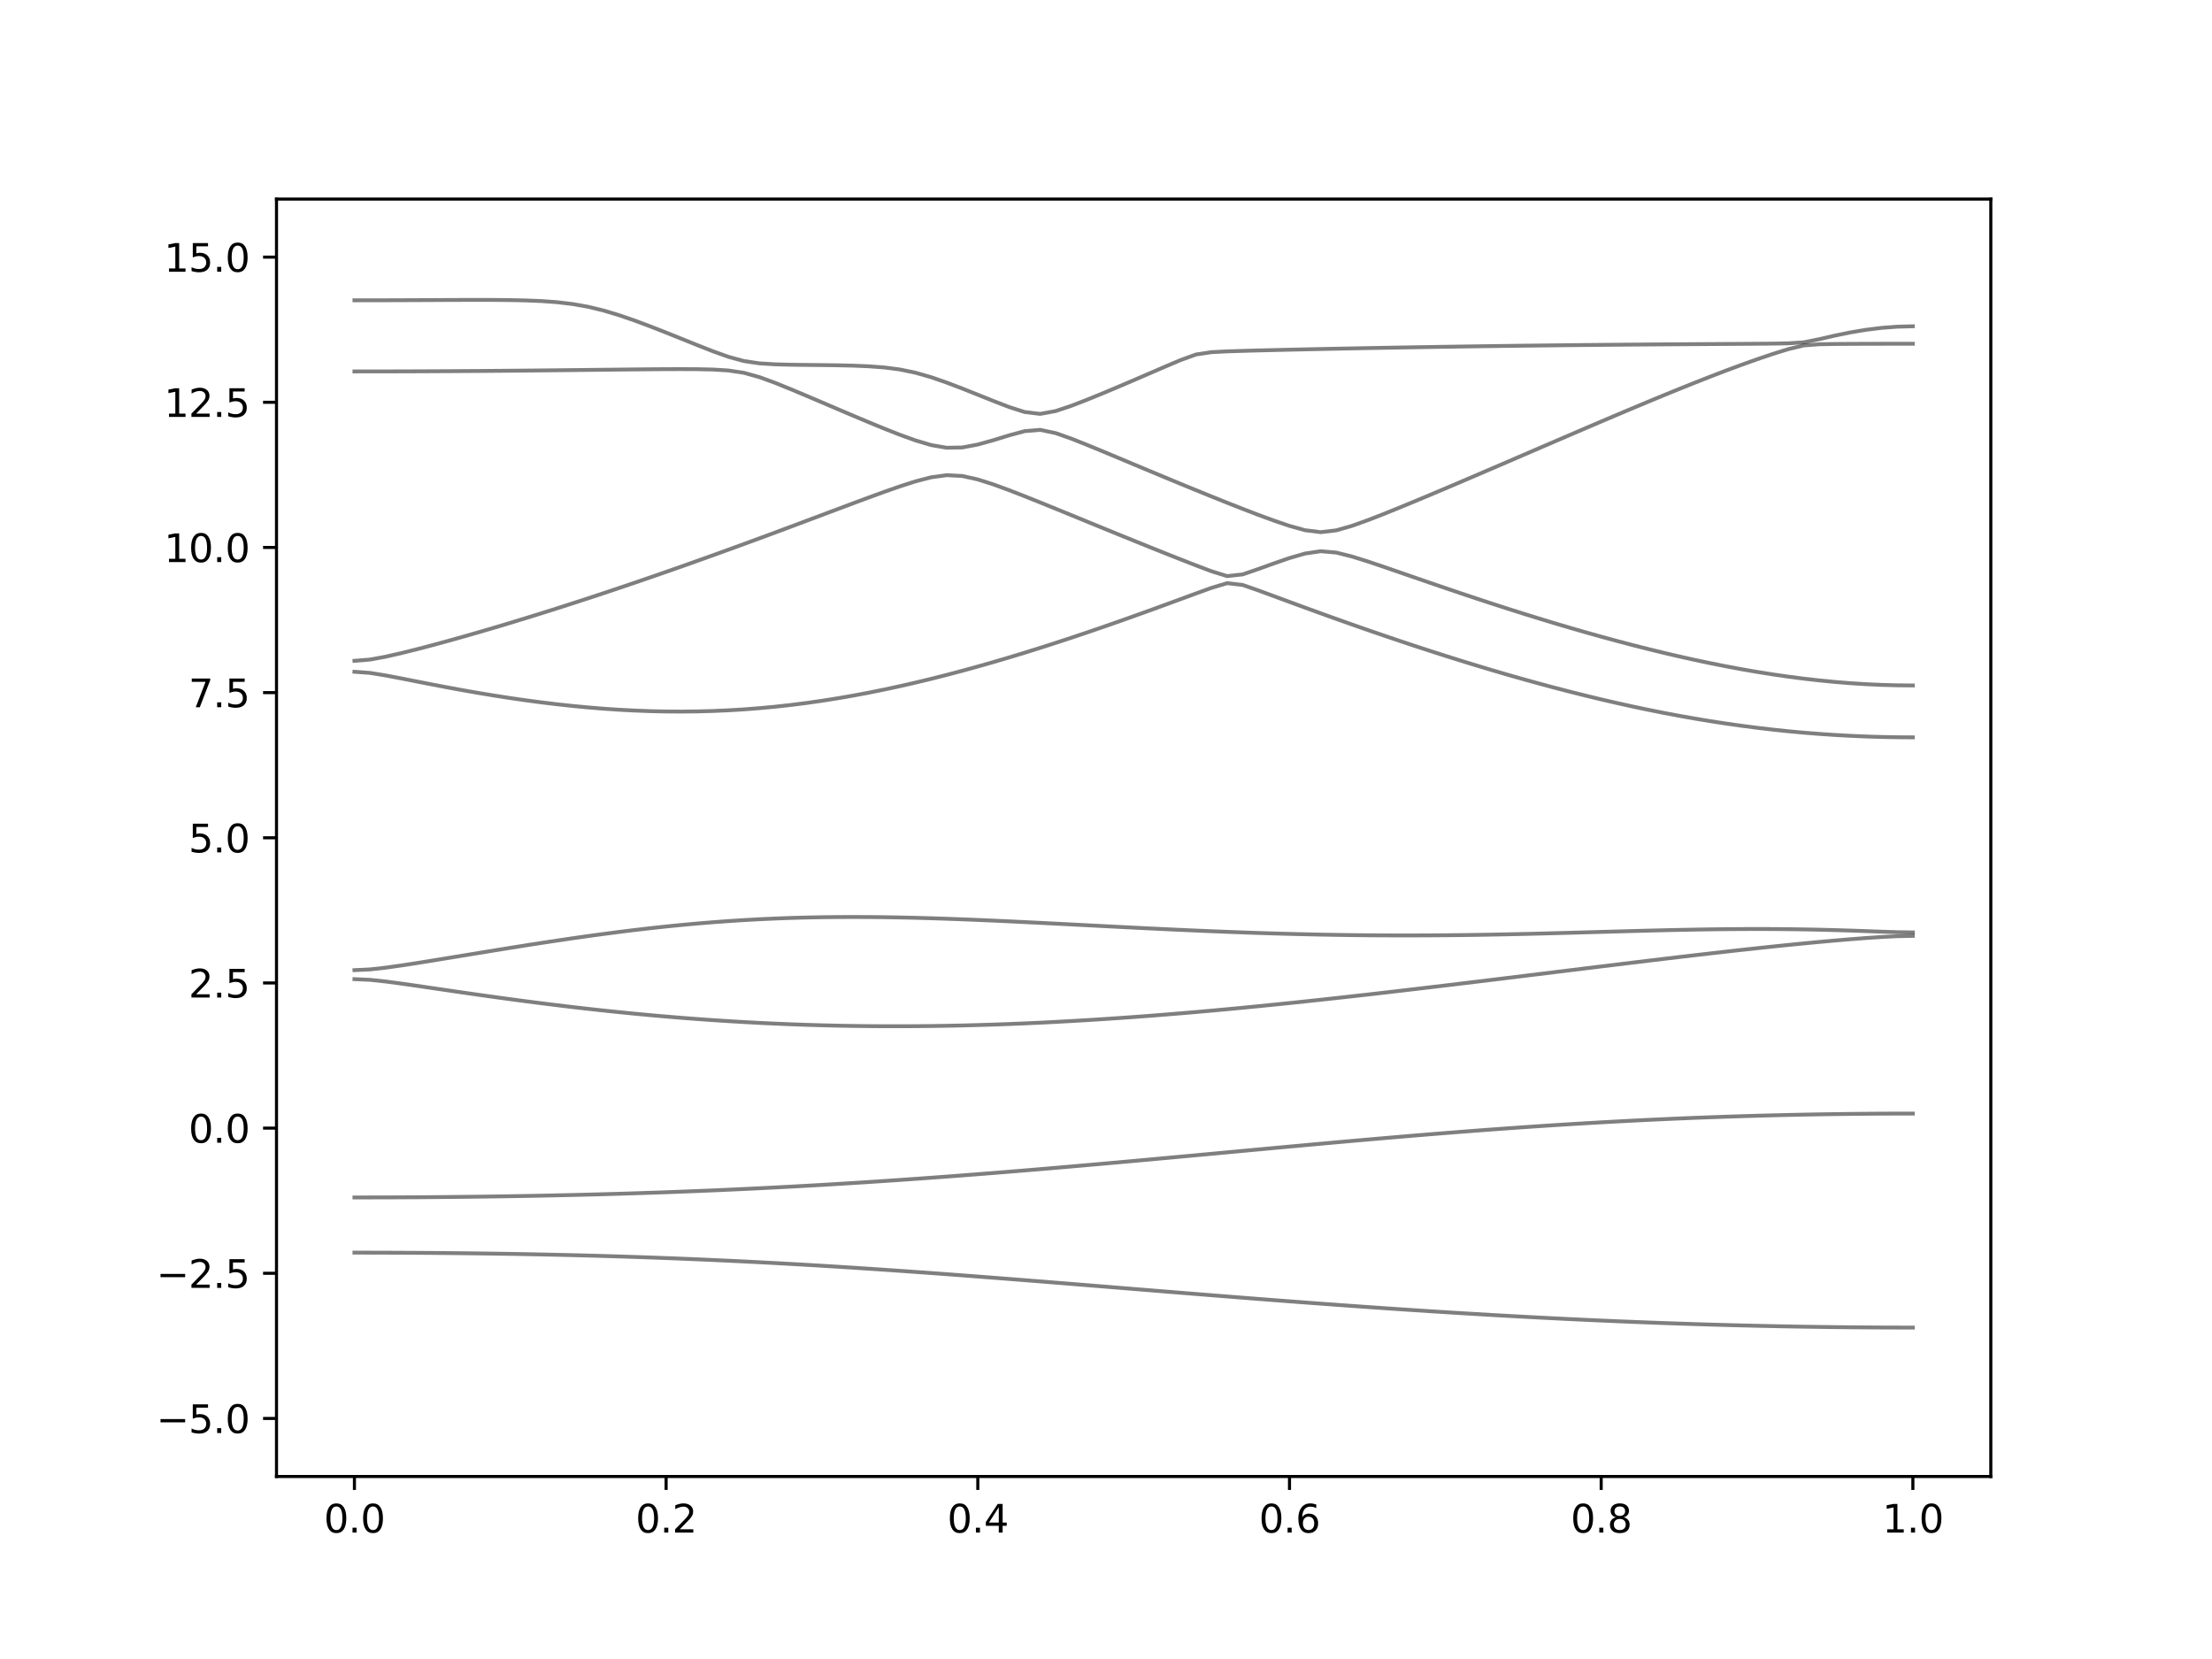 <?xml version="1.0" encoding="utf-8" standalone="no"?>
<!DOCTYPE svg PUBLIC "-//W3C//DTD SVG 1.1//EN"
  "http://www.w3.org/Graphics/SVG/1.1/DTD/svg11.dtd">
<svg xmlns:xlink="http://www.w3.org/1999/xlink" width="576pt" height="432pt" viewBox="0 0 576 432" xmlns="http://www.w3.org/2000/svg" version="1.1">
 <defs>
  <style type="text/css">*{stroke-linejoin: round; stroke-linecap: butt}</style>
 </defs>
 <g id="figure_1">
  <g id="patch_1">
   <path d="M 0 432 
L 576 432 
L 576 0 
L 0 0 
z
" style="fill: #ffffff"/>
  </g>
  <g id="axes_1">
   <g id="patch_2">
    <path d="M 72 384.48 
L 518.4 384.48 
L 518.4 51.84 
L 72 51.84 
z
" style="fill: #ffffff"/>
   </g>
   <g id="matplotlib.axis_1">
    <g id="xtick_1">
     <g id="line2d_1">
      <defs>
       <path id="mef9bdee809" d="M 0 0 
L 0 3.5 
" style="stroke: #000000; stroke-width: 0.8"/>
      </defs>
      <g>
       <use xlink:href="#mef9bdee809" x="92.291" y="384.48" style="stroke: #000000; stroke-width: 0.8"/>
      </g>
     </g>
     <g id="text_1">
      <!-- 0.0 -->
      <g transform="translate(84.339 399.078) scale(0.1 -0.1)">
       <defs>
        <path id="DejaVuSans-30" d="M 2034 4250 
Q 1547 4250 1301 3770 
Q 1056 3291 1056 2328 
Q 1056 1369 1301 889 
Q 1547 409 2034 409 
Q 2525 409 2770 889 
Q 3016 1369 3016 2328 
Q 3016 3291 2770 3770 
Q 2525 4250 2034 4250 
z
M 2034 4750 
Q 2819 4750 3233 4129 
Q 3647 3509 3647 2328 
Q 3647 1150 3233 529 
Q 2819 -91 2034 -91 
Q 1250 -91 836 529 
Q 422 1150 422 2328 
Q 422 3509 836 4129 
Q 1250 4750 2034 4750 
z
" transform="scale(0.016)"/>
        <path id="DejaVuSans-2e" d="M 684 794 
L 1344 794 
L 1344 0 
L 684 0 
L 684 794 
z
" transform="scale(0.016)"/>
       </defs>
       <use xlink:href="#DejaVuSans-30"/>
       <use xlink:href="#DejaVuSans-2e" x="63.623"/>
       <use xlink:href="#DejaVuSans-30" x="95.41"/>
      </g>
     </g>
    </g>
    <g id="xtick_2">
     <g id="line2d_2">
      <g>
       <use xlink:href="#mef9bdee809" x="173.455" y="384.48" style="stroke: #000000; stroke-width: 0.8"/>
      </g>
     </g>
     <g id="text_2">
      <!-- 0.2 -->
      <g transform="translate(165.503 399.078) scale(0.1 -0.1)">
       <defs>
        <path id="DejaVuSans-32" d="M 1228 531 
L 3431 531 
L 3431 0 
L 469 0 
L 469 531 
Q 828 903 1448 1529 
Q 2069 2156 2228 2338 
Q 2531 2678 2651 2914 
Q 2772 3150 2772 3378 
Q 2772 3750 2511 3984 
Q 2250 4219 1831 4219 
Q 1534 4219 1204 4116 
Q 875 4013 500 3803 
L 500 4441 
Q 881 4594 1212 4672 
Q 1544 4750 1819 4750 
Q 2544 4750 2975 4387 
Q 3406 4025 3406 3419 
Q 3406 3131 3298 2873 
Q 3191 2616 2906 2266 
Q 2828 2175 2409 1742 
Q 1991 1309 1228 531 
z
" transform="scale(0.016)"/>
       </defs>
       <use xlink:href="#DejaVuSans-30"/>
       <use xlink:href="#DejaVuSans-2e" x="63.623"/>
       <use xlink:href="#DejaVuSans-32" x="95.41"/>
      </g>
     </g>
    </g>
    <g id="xtick_3">
     <g id="line2d_3">
      <g>
       <use xlink:href="#mef9bdee809" x="254.618" y="384.48" style="stroke: #000000; stroke-width: 0.8"/>
      </g>
     </g>
     <g id="text_3">
      <!-- 0.4 -->
      <g transform="translate(246.667 399.078) scale(0.1 -0.1)">
       <defs>
        <path id="DejaVuSans-34" d="M 2419 4116 
L 825 1625 
L 2419 1625 
L 2419 4116 
z
M 2253 4666 
L 3047 4666 
L 3047 1625 
L 3713 1625 
L 3713 1100 
L 3047 1100 
L 3047 0 
L 2419 0 
L 2419 1100 
L 313 1100 
L 313 1709 
L 2253 4666 
z
" transform="scale(0.016)"/>
       </defs>
       <use xlink:href="#DejaVuSans-30"/>
       <use xlink:href="#DejaVuSans-2e" x="63.623"/>
       <use xlink:href="#DejaVuSans-34" x="95.41"/>
      </g>
     </g>
    </g>
    <g id="xtick_4">
     <g id="line2d_4">
      <g>
       <use xlink:href="#mef9bdee809" x="335.782" y="384.48" style="stroke: #000000; stroke-width: 0.8"/>
      </g>
     </g>
     <g id="text_4">
      <!-- 0.6 -->
      <g transform="translate(327.83 399.078) scale(0.1 -0.1)">
       <defs>
        <path id="DejaVuSans-36" d="M 2113 2584 
Q 1688 2584 1439 2293 
Q 1191 2003 1191 1497 
Q 1191 994 1439 701 
Q 1688 409 2113 409 
Q 2538 409 2786 701 
Q 3034 994 3034 1497 
Q 3034 2003 2786 2293 
Q 2538 2584 2113 2584 
z
M 3366 4563 
L 3366 3988 
Q 3128 4100 2886 4159 
Q 2644 4219 2406 4219 
Q 1781 4219 1451 3797 
Q 1122 3375 1075 2522 
Q 1259 2794 1537 2939 
Q 1816 3084 2150 3084 
Q 2853 3084 3261 2657 
Q 3669 2231 3669 1497 
Q 3669 778 3244 343 
Q 2819 -91 2113 -91 
Q 1303 -91 875 529 
Q 447 1150 447 2328 
Q 447 3434 972 4092 
Q 1497 4750 2381 4750 
Q 2619 4750 2861 4703 
Q 3103 4656 3366 4563 
z
" transform="scale(0.016)"/>
       </defs>
       <use xlink:href="#DejaVuSans-30"/>
       <use xlink:href="#DejaVuSans-2e" x="63.623"/>
       <use xlink:href="#DejaVuSans-36" x="95.41"/>
      </g>
     </g>
    </g>
    <g id="xtick_5">
     <g id="line2d_5">
      <g>
       <use xlink:href="#mef9bdee809" x="416.945" y="384.48" style="stroke: #000000; stroke-width: 0.8"/>
      </g>
     </g>
     <g id="text_5">
      <!-- 0.8 -->
      <g transform="translate(408.994 399.078) scale(0.1 -0.1)">
       <defs>
        <path id="DejaVuSans-38" d="M 2034 2216 
Q 1584 2216 1326 1975 
Q 1069 1734 1069 1313 
Q 1069 891 1326 650 
Q 1584 409 2034 409 
Q 2484 409 2743 651 
Q 3003 894 3003 1313 
Q 3003 1734 2745 1975 
Q 2488 2216 2034 2216 
z
M 1403 2484 
Q 997 2584 770 2862 
Q 544 3141 544 3541 
Q 544 4100 942 4425 
Q 1341 4750 2034 4750 
Q 2731 4750 3128 4425 
Q 3525 4100 3525 3541 
Q 3525 3141 3298 2862 
Q 3072 2584 2669 2484 
Q 3125 2378 3379 2068 
Q 3634 1759 3634 1313 
Q 3634 634 3220 271 
Q 2806 -91 2034 -91 
Q 1263 -91 848 271 
Q 434 634 434 1313 
Q 434 1759 690 2068 
Q 947 2378 1403 2484 
z
M 1172 3481 
Q 1172 3119 1398 2916 
Q 1625 2713 2034 2713 
Q 2441 2713 2670 2916 
Q 2900 3119 2900 3481 
Q 2900 3844 2670 4047 
Q 2441 4250 2034 4250 
Q 1625 4250 1398 4047 
Q 1172 3844 1172 3481 
z
" transform="scale(0.016)"/>
       </defs>
       <use xlink:href="#DejaVuSans-30"/>
       <use xlink:href="#DejaVuSans-2e" x="63.623"/>
       <use xlink:href="#DejaVuSans-38" x="95.41"/>
      </g>
     </g>
    </g>
    <g id="xtick_6">
     <g id="line2d_6">
      <g>
       <use xlink:href="#mef9bdee809" x="498.109" y="384.48" style="stroke: #000000; stroke-width: 0.8"/>
      </g>
     </g>
     <g id="text_6">
      <!-- 1.0 -->
      <g transform="translate(490.158 399.078) scale(0.1 -0.1)">
       <defs>
        <path id="DejaVuSans-31" d="M 794 531 
L 1825 531 
L 1825 4091 
L 703 3866 
L 703 4441 
L 1819 4666 
L 2450 4666 
L 2450 531 
L 3481 531 
L 3481 0 
L 794 0 
L 794 531 
z
" transform="scale(0.016)"/>
       </defs>
       <use xlink:href="#DejaVuSans-31"/>
       <use xlink:href="#DejaVuSans-2e" x="63.623"/>
       <use xlink:href="#DejaVuSans-30" x="95.41"/>
      </g>
     </g>
    </g>
   </g>
   <g id="matplotlib.axis_2">
    <g id="ytick_1">
     <g id="line2d_7">
      <defs>
       <path id="m87d9846116" d="M 0 0 
L -3.5 0 
" style="stroke: #000000; stroke-width: 0.8"/>
      </defs>
      <g>
       <use xlink:href="#m87d9846116" x="72" y="369.36" style="stroke: #000000; stroke-width: 0.8"/>
      </g>
     </g>
     <g id="text_7">
      <!-- −5.0 -->
      <g transform="translate(40.717 373.159) scale(0.1 -0.1)">
       <defs>
        <path id="DejaVuSans-2212" d="M 678 2272 
L 4684 2272 
L 4684 1741 
L 678 1741 
L 678 2272 
z
" transform="scale(0.016)"/>
        <path id="DejaVuSans-35" d="M 691 4666 
L 3169 4666 
L 3169 4134 
L 1269 4134 
L 1269 2991 
Q 1406 3038 1543 3061 
Q 1681 3084 1819 3084 
Q 2600 3084 3056 2656 
Q 3513 2228 3513 1497 
Q 3513 744 3044 326 
Q 2575 -91 1722 -91 
Q 1428 -91 1123 -41 
Q 819 9 494 109 
L 494 744 
Q 775 591 1075 516 
Q 1375 441 1709 441 
Q 2250 441 2565 725 
Q 2881 1009 2881 1497 
Q 2881 1984 2565 2268 
Q 2250 2553 1709 2553 
Q 1456 2553 1204 2497 
Q 953 2441 691 2322 
L 691 4666 
z
" transform="scale(0.016)"/>
       </defs>
       <use xlink:href="#DejaVuSans-2212"/>
       <use xlink:href="#DejaVuSans-35" x="83.789"/>
       <use xlink:href="#DejaVuSans-2e" x="147.412"/>
       <use xlink:href="#DejaVuSans-30" x="179.199"/>
      </g>
     </g>
    </g>
    <g id="ytick_2">
     <g id="line2d_8">
      <g>
       <use xlink:href="#m87d9846116" x="72" y="331.56" style="stroke: #000000; stroke-width: 0.8"/>
      </g>
     </g>
     <g id="text_8">
      <!-- −2.5 -->
      <g transform="translate(40.717 335.359) scale(0.1 -0.1)">
       <use xlink:href="#DejaVuSans-2212"/>
       <use xlink:href="#DejaVuSans-32" x="83.789"/>
       <use xlink:href="#DejaVuSans-2e" x="147.412"/>
       <use xlink:href="#DejaVuSans-35" x="179.199"/>
      </g>
     </g>
    </g>
    <g id="ytick_3">
     <g id="line2d_9">
      <g>
       <use xlink:href="#m87d9846116" x="72" y="293.76" style="stroke: #000000; stroke-width: 0.8"/>
      </g>
     </g>
     <g id="text_9">
      <!-- 0.0 -->
      <g transform="translate(49.097 297.559) scale(0.1 -0.1)">
       <use xlink:href="#DejaVuSans-30"/>
       <use xlink:href="#DejaVuSans-2e" x="63.623"/>
       <use xlink:href="#DejaVuSans-30" x="95.41"/>
      </g>
     </g>
    </g>
    <g id="ytick_4">
     <g id="line2d_10">
      <g>
       <use xlink:href="#m87d9846116" x="72" y="255.96" style="stroke: #000000; stroke-width: 0.8"/>
      </g>
     </g>
     <g id="text_10">
      <!-- 2.5 -->
      <g transform="translate(49.097 259.759) scale(0.1 -0.1)">
       <use xlink:href="#DejaVuSans-32"/>
       <use xlink:href="#DejaVuSans-2e" x="63.623"/>
       <use xlink:href="#DejaVuSans-35" x="95.41"/>
      </g>
     </g>
    </g>
    <g id="ytick_5">
     <g id="line2d_11">
      <g>
       <use xlink:href="#m87d9846116" x="72" y="218.16" style="stroke: #000000; stroke-width: 0.8"/>
      </g>
     </g>
     <g id="text_11">
      <!-- 5.0 -->
      <g transform="translate(49.097 221.959) scale(0.1 -0.1)">
       <use xlink:href="#DejaVuSans-35"/>
       <use xlink:href="#DejaVuSans-2e" x="63.623"/>
       <use xlink:href="#DejaVuSans-30" x="95.41"/>
      </g>
     </g>
    </g>
    <g id="ytick_6">
     <g id="line2d_12">
      <g>
       <use xlink:href="#m87d9846116" x="72" y="180.36" style="stroke: #000000; stroke-width: 0.8"/>
      </g>
     </g>
     <g id="text_12">
      <!-- 7.5 -->
      <g transform="translate(49.097 184.159) scale(0.1 -0.1)">
       <defs>
        <path id="DejaVuSans-37" d="M 525 4666 
L 3525 4666 
L 3525 4397 
L 1831 0 
L 1172 0 
L 2766 4134 
L 525 4134 
L 525 4666 
z
" transform="scale(0.016)"/>
       </defs>
       <use xlink:href="#DejaVuSans-37"/>
       <use xlink:href="#DejaVuSans-2e" x="63.623"/>
       <use xlink:href="#DejaVuSans-35" x="95.41"/>
      </g>
     </g>
    </g>
    <g id="ytick_7">
     <g id="line2d_13">
      <g>
       <use xlink:href="#m87d9846116" x="72" y="142.56" style="stroke: #000000; stroke-width: 0.8"/>
      </g>
     </g>
     <g id="text_13">
      <!-- 10.0 -->
      <g transform="translate(42.734 146.359) scale(0.1 -0.1)">
       <use xlink:href="#DejaVuSans-31"/>
       <use xlink:href="#DejaVuSans-30" x="63.623"/>
       <use xlink:href="#DejaVuSans-2e" x="127.246"/>
       <use xlink:href="#DejaVuSans-30" x="159.033"/>
      </g>
     </g>
    </g>
    <g id="ytick_8">
     <g id="line2d_14">
      <g>
       <use xlink:href="#m87d9846116" x="72" y="104.76" style="stroke: #000000; stroke-width: 0.8"/>
      </g>
     </g>
     <g id="text_14">
      <!-- 12.5 -->
      <g transform="translate(42.734 108.559) scale(0.1 -0.1)">
       <use xlink:href="#DejaVuSans-31"/>
       <use xlink:href="#DejaVuSans-32" x="63.623"/>
       <use xlink:href="#DejaVuSans-2e" x="127.246"/>
       <use xlink:href="#DejaVuSans-35" x="159.033"/>
      </g>
     </g>
    </g>
    <g id="ytick_9">
     <g id="line2d_15">
      <g>
       <use xlink:href="#m87d9846116" x="72" y="66.96" style="stroke: #000000; stroke-width: 0.8"/>
      </g>
     </g>
     <g id="text_15">
      <!-- 15.0 -->
      <g transform="translate(42.734 70.759) scale(0.1 -0.1)">
       <use xlink:href="#DejaVuSans-31"/>
       <use xlink:href="#DejaVuSans-35" x="63.623"/>
       <use xlink:href="#DejaVuSans-2e" x="127.246"/>
       <use xlink:href="#DejaVuSans-30" x="159.033"/>
      </g>
     </g>
    </g>
   </g>
   <g id="line2d_16">
    <path d="M 92.291 326.182 
L 96.349 326.185 
L 100.407 326.195 
L 104.465 326.211 
L 108.524 326.233 
L 112.582 326.262 
L 116.64 326.297 
L 120.698 326.339 
L 124.756 326.389 
L 128.815 326.445 
L 132.873 326.508 
L 136.931 326.579 
L 140.989 326.66 
L 145.047 326.746 
L 149.105 326.841 
L 153.164 326.945 
L 157.222 327.059 
L 161.28 327.18 
L 165.338 327.31 
L 169.396 327.449 
L 173.455 327.599 
L 177.513 327.756 
L 181.571 327.924 
L 185.629 328.102 
L 189.687 328.288 
L 193.745 328.483 
L 197.804 328.689 
L 201.862 328.903 
L 205.92 329.127 
L 209.978 329.359 
L 214.036 329.599 
L 218.095 329.848 
L 222.153 330.105 
L 226.211 330.37 
L 230.269 330.642 
L 234.327 330.922 
L 238.385 331.208 
L 242.444 331.498 
L 246.502 331.796 
L 250.56 332.098 
L 254.618 332.407 
L 258.676 332.718 
L 262.735 333.034 
L 266.793 333.353 
L 270.851 333.675 
L 274.909 333.999 
L 278.967 334.325 
L 283.025 334.654 
L 287.084 334.983 
L 291.142 335.313 
L 295.2 335.642 
L 299.258 335.972 
L 303.316 336.3 
L 307.375 336.628 
L 311.433 336.955 
L 315.491 337.28 
L 319.549 337.602 
L 323.607 337.921 
L 327.665 338.239 
L 331.724 338.551 
L 335.782 338.86 
L 339.84 339.167 
L 343.898 339.468 
L 347.956 339.764 
L 352.015 340.056 
L 356.073 340.342 
L 360.131 340.623 
L 364.189 340.9 
L 368.247 341.169 
L 372.305 341.432 
L 376.364 341.689 
L 380.422 341.94 
L 384.48 342.183 
L 388.538 342.421 
L 392.596 342.649 
L 396.655 342.871 
L 400.713 343.086 
L 404.771 343.293 
L 408.829 343.493 
L 412.887 343.685 
L 416.945 343.868 
L 421.004 344.043 
L 425.062 344.209 
L 429.12 344.368 
L 433.178 344.518 
L 437.236 344.658 
L 441.295 344.792 
L 445.353 344.915 
L 449.411 345.03 
L 453.469 345.136 
L 457.527 345.233 
L 461.585 345.321 
L 465.644 345.399 
L 469.702 345.469 
L 473.76 345.529 
L 477.818 345.581 
L 481.876 345.622 
L 485.935 345.655 
L 489.993 345.678 
L 494.051 345.693 
L 498.109 345.697 
" clip-path="url(#p3ea8a43536)" style="fill: none; stroke: #000000; stroke-opacity: 0.5; stroke-linecap: square"/>
   </g>
   <g id="line2d_17">
    <path d="M 92.291 311.812 
L 96.349 311.809 
L 100.407 311.8 
L 104.465 311.783 
L 108.524 311.762 
L 112.582 311.733 
L 116.64 311.698 
L 120.698 311.658 
L 124.756 311.609 
L 128.815 311.555 
L 132.873 311.493 
L 136.931 311.425 
L 140.989 311.348 
L 145.047 311.264 
L 149.105 311.172 
L 153.164 311.074 
L 157.222 310.967 
L 161.28 310.85 
L 165.338 310.726 
L 169.396 310.593 
L 173.455 310.452 
L 177.513 310.303 
L 181.571 310.143 
L 185.629 309.975 
L 189.687 309.798 
L 193.745 309.612 
L 197.804 309.417 
L 201.862 309.211 
L 205.92 308.998 
L 209.978 308.776 
L 214.036 308.544 
L 218.095 308.302 
L 222.153 308.054 
L 226.211 307.796 
L 230.269 307.528 
L 234.327 307.255 
L 238.385 306.97 
L 242.444 306.68 
L 246.502 306.381 
L 250.56 306.075 
L 254.618 305.762 
L 258.676 305.442 
L 262.735 305.115 
L 266.793 304.782 
L 270.851 304.444 
L 274.909 304.099 
L 278.967 303.75 
L 283.025 303.396 
L 287.084 303.038 
L 291.142 302.676 
L 295.2 302.31 
L 299.258 301.941 
L 303.316 301.569 
L 307.375 301.196 
L 311.433 300.821 
L 315.491 300.445 
L 319.549 300.068 
L 323.607 299.692 
L 327.665 299.315 
L 331.724 298.94 
L 335.782 298.567 
L 339.84 298.196 
L 343.898 297.827 
L 347.956 297.461 
L 352.015 297.1 
L 356.073 296.743 
L 360.131 296.391 
L 364.189 296.045 
L 368.247 295.703 
L 372.305 295.369 
L 376.364 295.042 
L 380.422 294.723 
L 384.48 294.412 
L 388.538 294.108 
L 392.596 293.814 
L 396.655 293.529 
L 400.713 293.253 
L 404.771 292.987 
L 408.829 292.733 
L 412.887 292.488 
L 416.945 292.254 
L 421.004 292.032 
L 425.062 291.819 
L 429.12 291.619 
L 433.178 291.43 
L 437.236 291.252 
L 441.295 291.085 
L 445.353 290.931 
L 449.411 290.787 
L 453.469 290.656 
L 457.527 290.536 
L 461.585 290.428 
L 465.644 290.331 
L 469.702 290.245 
L 473.76 290.172 
L 477.818 290.109 
L 481.876 290.059 
L 485.935 290.018 
L 489.993 289.991 
L 494.051 289.972 
L 498.109 289.968 
" clip-path="url(#p3ea8a43536)" style="fill: none; stroke: #000000; stroke-opacity: 0.5; stroke-linecap: square"/>
   </g>
   <g id="line2d_18">
    <path d="M 92.291 254.967 
L 96.349 255.147 
L 100.407 255.579 
L 104.465 256.119 
L 108.524 256.701 
L 112.582 257.295 
L 116.64 257.892 
L 120.698 258.484 
L 124.756 259.064 
L 128.815 259.633 
L 132.873 260.188 
L 136.931 260.727 
L 140.989 261.249 
L 145.047 261.752 
L 149.105 262.238 
L 153.164 262.704 
L 157.222 263.148 
L 161.28 263.571 
L 165.338 263.972 
L 169.396 264.352 
L 173.455 264.708 
L 177.513 265.043 
L 181.571 265.354 
L 185.629 265.641 
L 189.687 265.904 
L 193.745 266.143 
L 197.804 266.36 
L 201.862 266.552 
L 205.92 266.719 
L 209.978 266.863 
L 214.036 266.982 
L 218.095 267.079 
L 222.153 267.152 
L 226.211 267.202 
L 230.269 267.229 
L 234.327 267.232 
L 238.385 267.214 
L 242.444 267.173 
L 246.502 267.111 
L 250.56 267.028 
L 254.618 266.922 
L 258.676 266.798 
L 262.735 266.653 
L 266.793 266.488 
L 270.851 266.304 
L 274.909 266.101 
L 278.967 265.88 
L 283.025 265.641 
L 287.084 265.387 
L 291.142 265.115 
L 295.2 264.826 
L 299.258 264.524 
L 303.316 264.205 
L 307.375 263.872 
L 311.433 263.528 
L 315.491 263.168 
L 319.549 262.796 
L 323.607 262.412 
L 327.665 262.017 
L 331.724 261.61 
L 335.782 261.195 
L 339.84 260.77 
L 343.898 260.336 
L 347.956 259.893 
L 352.015 259.442 
L 356.073 258.986 
L 360.131 258.521 
L 364.189 258.051 
L 368.247 257.576 
L 372.305 257.096 
L 376.364 256.612 
L 380.422 256.125 
L 384.48 255.633 
L 388.538 255.14 
L 392.596 254.645 
L 396.655 254.147 
L 400.713 253.65 
L 404.771 253.151 
L 408.829 252.653 
L 412.887 252.156 
L 416.945 251.658 
L 421.004 251.164 
L 425.062 250.671 
L 429.12 250.181 
L 433.178 249.696 
L 437.236 249.213 
L 441.295 248.739 
L 445.353 248.27 
L 449.411 247.807 
L 453.469 247.355 
L 457.527 246.912 
L 461.585 246.481 
L 465.644 246.064 
L 469.702 245.662 
L 473.76 245.276 
L 477.818 244.912 
L 481.876 244.57 
L 485.935 244.257 
L 489.993 243.986 
L 494.051 243.782 
L 498.109 243.701 
" clip-path="url(#p3ea8a43536)" style="fill: none; stroke: #000000; stroke-opacity: 0.5; stroke-linecap: square"/>
   </g>
   <g id="line2d_19">
    <path d="M 92.291 252.622 
L 96.349 252.434 
L 100.407 251.982 
L 104.465 251.41 
L 108.524 250.784 
L 112.582 250.134 
L 116.64 249.47 
L 120.698 248.804 
L 124.756 248.135 
L 128.815 247.473 
L 132.873 246.817 
L 136.931 246.171 
L 140.989 245.539 
L 145.047 244.924 
L 149.105 244.325 
L 153.164 243.748 
L 157.222 243.194 
L 161.28 242.666 
L 165.338 242.166 
L 169.396 241.696 
L 173.455 241.257 
L 177.513 240.852 
L 181.571 240.482 
L 185.629 240.148 
L 189.687 239.85 
L 193.745 239.59 
L 197.804 239.366 
L 201.862 239.181 
L 205.92 239.032 
L 209.978 238.918 
L 214.036 238.84 
L 218.095 238.793 
L 222.153 238.779 
L 226.211 238.794 
L 230.269 238.837 
L 234.327 238.905 
L 238.385 238.997 
L 242.444 239.109 
L 246.502 239.24 
L 250.56 239.388 
L 254.618 239.552 
L 258.676 239.727 
L 262.735 239.913 
L 266.793 240.107 
L 270.851 240.308 
L 274.909 240.513 
L 278.967 240.722 
L 283.025 240.932 
L 287.084 241.141 
L 291.142 241.35 
L 295.2 241.554 
L 299.258 241.755 
L 303.316 241.95 
L 307.375 242.137 
L 311.433 242.317 
L 315.491 242.49 
L 319.549 242.651 
L 323.607 242.801 
L 327.665 242.942 
L 331.724 243.069 
L 335.782 243.182 
L 339.84 243.283 
L 343.898 243.37 
L 347.956 243.442 
L 352.015 243.501 
L 356.073 243.545 
L 360.131 243.572 
L 364.189 243.586 
L 368.247 243.584 
L 372.305 243.569 
L 376.364 243.539 
L 380.422 243.497 
L 384.48 243.441 
L 388.538 243.373 
L 392.596 243.292 
L 396.655 243.205 
L 400.713 243.106 
L 404.771 243.002 
L 408.829 242.893 
L 412.887 242.78 
L 416.945 242.666 
L 421.004 242.552 
L 425.062 242.44 
L 429.12 242.334 
L 433.178 242.234 
L 437.236 242.145 
L 441.295 242.066 
L 445.353 242.001 
L 449.411 241.953 
L 453.469 241.923 
L 457.527 241.912 
L 461.585 241.923 
L 465.644 241.956 
L 469.702 242.012 
L 473.76 242.092 
L 477.818 242.196 
L 481.876 242.32 
L 485.935 242.462 
L 489.993 242.611 
L 494.051 242.741 
L 498.109 242.798 
" clip-path="url(#p3ea8a43536)" style="fill: none; stroke: #000000; stroke-opacity: 0.5; stroke-linecap: square"/>
   </g>
   <g id="line2d_20">
    <path d="M 92.291 174.93 
L 96.349 175.224 
L 100.407 175.881 
L 104.465 176.656 
L 108.524 177.457 
L 112.582 178.251 
L 116.64 179.023 
L 120.698 179.766 
L 124.756 180.475 
L 128.815 181.145 
L 132.873 181.775 
L 136.931 182.36 
L 140.989 182.9 
L 145.047 183.39 
L 149.105 183.83 
L 153.164 184.216 
L 157.222 184.547 
L 161.28 184.819 
L 165.338 185.032 
L 169.396 185.183 
L 173.455 185.271 
L 177.513 185.294 
L 181.571 185.251 
L 185.629 185.141 
L 189.687 184.963 
L 193.745 184.718 
L 197.804 184.403 
L 201.862 184.022 
L 205.92 183.575 
L 209.978 183.06 
L 214.036 182.481 
L 218.095 181.839 
L 222.153 181.136 
L 226.211 180.374 
L 230.269 179.554 
L 234.327 178.68 
L 238.385 177.752 
L 242.444 176.774 
L 246.502 175.748 
L 250.56 174.675 
L 254.618 173.559 
L 258.676 172.402 
L 262.735 171.206 
L 266.793 169.973 
L 270.851 168.702 
L 274.909 167.401 
L 278.967 166.067 
L 283.025 164.705 
L 287.084 163.315 
L 291.142 161.9 
L 295.2 160.461 
L 299.258 159.001 
L 303.316 157.524 
L 307.375 156.033 
L 311.433 154.54 
L 315.491 153.073 
L 319.549 151.854 
L 323.607 152.329 
L 327.665 153.743 
L 331.724 155.237 
L 335.782 156.737 
L 339.84 158.227 
L 343.898 159.702 
L 347.956 161.161 
L 352.015 162.6 
L 356.073 164.02 
L 360.131 165.417 
L 364.189 166.793 
L 368.247 168.145 
L 372.305 169.472 
L 376.364 170.772 
L 380.422 172.049 
L 384.48 173.294 
L 388.538 174.513 
L 392.596 175.702 
L 396.655 176.857 
L 400.713 177.98 
L 404.771 179.07 
L 408.829 180.124 
L 412.887 181.142 
L 416.945 182.12 
L 421.004 183.059 
L 425.062 183.957 
L 429.12 184.813 
L 433.178 185.625 
L 437.236 186.391 
L 441.295 187.113 
L 445.353 187.785 
L 449.411 188.41 
L 453.469 188.986 
L 457.527 189.512 
L 461.585 189.988 
L 465.644 190.413 
L 469.702 190.788 
L 473.76 191.112 
L 477.818 191.386 
L 481.876 191.608 
L 485.935 191.782 
L 489.993 191.906 
L 494.051 191.98 
L 498.109 192.004 
" clip-path="url(#p3ea8a43536)" style="fill: none; stroke: #000000; stroke-opacity: 0.5; stroke-linecap: square"/>
   </g>
   <g id="line2d_21">
    <path d="M 92.291 172.074 
L 96.349 171.751 
L 100.407 171.005 
L 104.465 170.081 
L 108.524 169.071 
L 112.582 168.007 
L 116.64 166.903 
L 120.698 165.766 
L 124.756 164.6 
L 128.815 163.409 
L 132.873 162.193 
L 136.931 160.953 
L 140.989 159.692 
L 145.047 158.412 
L 149.105 157.11 
L 153.164 155.788 
L 157.222 154.449 
L 161.28 153.091 
L 165.338 151.715 
L 169.396 150.324 
L 173.455 148.916 
L 177.513 147.492 
L 181.571 146.053 
L 185.629 144.6 
L 189.687 143.133 
L 193.745 141.654 
L 197.804 140.162 
L 201.862 138.661 
L 205.92 137.149 
L 209.978 135.629 
L 214.036 134.105 
L 218.095 132.579 
L 222.153 131.058 
L 226.211 129.551 
L 230.269 128.071 
L 234.327 126.651 
L 238.385 125.346 
L 242.444 124.291 
L 246.502 123.734 
L 250.56 123.943 
L 254.618 124.845 
L 258.676 126.143 
L 262.735 127.629 
L 266.793 129.206 
L 270.851 130.831 
L 274.909 132.481 
L 278.967 134.14 
L 283.025 135.803 
L 287.084 137.465 
L 291.142 139.122 
L 295.2 140.77 
L 299.258 142.409 
L 303.316 144.034 
L 307.375 145.643 
L 311.433 147.228 
L 315.491 148.759 
L 319.549 150.02 
L 323.607 149.568 
L 327.665 148.174 
L 331.724 146.713 
L 335.782 145.316 
L 339.84 144.136 
L 343.898 143.538 
L 347.956 143.891 
L 352.015 144.902 
L 356.073 146.172 
L 360.131 147.536 
L 364.189 148.933 
L 368.247 150.338 
L 372.305 151.738 
L 376.364 153.127 
L 380.422 154.5 
L 384.48 155.855 
L 388.538 157.189 
L 392.596 158.5 
L 396.655 159.785 
L 400.713 161.044 
L 404.771 162.276 
L 408.829 163.479 
L 412.887 164.65 
L 416.945 165.789 
L 421.004 166.893 
L 425.062 167.962 
L 429.12 168.991 
L 433.178 169.982 
L 437.236 170.931 
L 441.295 171.835 
L 445.353 172.693 
L 449.411 173.5 
L 453.469 174.258 
L 457.527 174.961 
L 461.585 175.608 
L 465.644 176.196 
L 469.702 176.721 
L 473.76 177.183 
L 477.818 177.578 
L 481.876 177.905 
L 485.935 178.16 
L 489.993 178.345 
L 494.051 178.455 
L 498.109 178.493 
" clip-path="url(#p3ea8a43536)" style="fill: none; stroke: #000000; stroke-opacity: 0.5; stroke-linecap: square"/>
   </g>
   <g id="line2d_22">
    <path d="M 92.291 96.721 
L 96.349 96.719 
L 100.407 96.713 
L 104.465 96.704 
L 108.524 96.69 
L 112.582 96.672 
L 116.64 96.651 
L 120.698 96.627 
L 124.756 96.6 
L 128.815 96.568 
L 132.873 96.535 
L 136.931 96.497 
L 140.989 96.458 
L 145.047 96.415 
L 149.105 96.371 
L 153.164 96.326 
L 157.222 96.281 
L 161.28 96.237 
L 165.338 96.195 
L 169.396 96.157 
L 173.455 96.128 
L 177.513 96.117 
L 181.571 96.137 
L 185.629 96.226 
L 189.687 96.474 
L 193.745 97.085 
L 197.804 98.219 
L 201.862 99.707 
L 205.92 101.349 
L 209.978 103.051 
L 214.036 104.78 
L 218.095 106.514 
L 222.153 108.241 
L 226.211 109.946 
L 230.269 111.614 
L 234.327 113.212 
L 238.385 114.68 
L 242.444 115.89 
L 246.502 116.591 
L 250.56 116.52 
L 254.618 115.758 
L 258.676 114.624 
L 262.735 113.372 
L 266.793 112.275 
L 270.851 111.933 
L 274.909 112.784 
L 278.967 114.219 
L 283.025 115.831 
L 287.084 117.503 
L 291.142 119.2 
L 295.2 120.901 
L 299.258 122.6 
L 303.316 124.292 
L 307.375 125.973 
L 311.433 127.64 
L 315.491 129.288 
L 319.549 130.915 
L 323.607 132.513 
L 327.665 134.07 
L 331.724 135.564 
L 335.782 136.944 
L 339.84 138.069 
L 343.898 138.577 
L 347.956 138.103 
L 352.015 136.94 
L 356.073 135.488 
L 360.131 133.913 
L 364.189 132.277 
L 368.247 130.603 
L 372.305 128.905 
L 376.364 127.191 
L 380.422 125.464 
L 384.48 123.728 
L 388.538 121.986 
L 392.596 120.24 
L 396.655 118.489 
L 400.713 116.74 
L 404.771 114.99 
L 408.829 113.244 
L 412.887 111.502 
L 416.945 109.768 
L 421.004 108.043 
L 425.062 106.329 
L 429.12 104.631 
L 433.178 102.952 
L 437.236 101.296 
L 441.295 99.666 
L 445.353 98.071 
L 449.411 96.515 
L 453.469 95.006 
L 457.527 93.558 
L 461.585 92.183 
L 465.644 90.921 
L 469.702 89.95 
L 473.76 89.64 
L 477.818 89.572 
L 481.876 89.543 
L 485.935 89.527 
L 489.993 89.518 
L 494.051 89.513 
L 498.109 89.511 
" clip-path="url(#p3ea8a43536)" style="fill: none; stroke: #000000; stroke-opacity: 0.5; stroke-linecap: square"/>
   </g>
   <g id="line2d_23">
    <path d="M 92.291 78.197 
L 96.349 78.194 
L 100.407 78.187 
L 104.465 78.173 
L 108.524 78.156 
L 112.582 78.137 
L 116.64 78.117 
L 120.698 78.102 
L 124.756 78.094 
L 128.815 78.105 
L 132.873 78.144 
L 136.931 78.232 
L 140.989 78.398 
L 145.047 78.69 
L 149.105 79.168 
L 153.164 79.889 
L 157.222 80.876 
L 161.28 82.098 
L 165.338 83.497 
L 169.396 85.013 
L 173.455 86.604 
L 177.513 88.232 
L 181.571 89.868 
L 185.629 91.463 
L 189.687 92.918 
L 193.745 94.025 
L 197.804 94.621 
L 201.862 94.87 
L 205.92 94.976 
L 209.978 95.027 
L 214.036 95.068 
L 218.095 95.123 
L 222.153 95.215 
L 226.211 95.383 
L 230.269 95.686 
L 234.327 96.214 
L 238.385 97.052 
L 242.444 98.215 
L 246.502 99.619 
L 250.56 101.167 
L 254.618 102.785 
L 258.676 104.411 
L 262.735 105.973 
L 266.793 107.284 
L 270.851 107.776 
L 274.909 107.033 
L 278.967 105.672 
L 283.025 104.104 
L 287.084 102.447 
L 291.142 100.743 
L 295.2 99.01 
L 299.258 97.259 
L 303.316 95.505 
L 307.375 93.783 
L 311.433 92.309 
L 315.491 91.698 
L 319.549 91.497 
L 323.607 91.367 
L 327.665 91.256 
L 331.724 91.157 
L 335.782 91.063 
L 339.84 90.972 
L 343.898 90.886 
L 347.956 90.803 
L 352.015 90.723 
L 356.073 90.644 
L 360.131 90.57 
L 364.189 90.497 
L 368.247 90.428 
L 372.305 90.361 
L 376.364 90.298 
L 380.422 90.237 
L 384.48 90.178 
L 388.538 90.122 
L 392.596 90.069 
L 396.655 90.018 
L 400.713 89.971 
L 404.771 89.926 
L 408.829 89.882 
L 412.887 89.841 
L 416.945 89.803 
L 421.004 89.767 
L 425.062 89.732 
L 429.12 89.7 
L 433.178 89.67 
L 437.236 89.642 
L 441.295 89.616 
L 445.353 89.59 
L 449.411 89.564 
L 453.469 89.54 
L 457.527 89.511 
L 461.585 89.477 
L 465.644 89.407 
L 469.702 89.14 
L 473.76 88.319 
L 477.818 87.384 
L 481.876 86.554 
L 485.935 85.877 
L 489.993 85.375 
L 494.051 85.068 
L 498.109 84.963 
" clip-path="url(#p3ea8a43536)" style="fill: none; stroke: #000000; stroke-opacity: 0.5; stroke-linecap: square"/>
   </g>
   <g id="patch_3">
    <path d="M 72 384.48 
L 72 51.84 
" style="fill: none; stroke: #000000; stroke-width: 0.8; stroke-linejoin: miter; stroke-linecap: square"/>
   </g>
   <g id="patch_4">
    <path d="M 518.4 384.48 
L 518.4 51.84 
" style="fill: none; stroke: #000000; stroke-width: 0.8; stroke-linejoin: miter; stroke-linecap: square"/>
   </g>
   <g id="patch_5">
    <path d="M 72 384.48 
L 518.4 384.48 
" style="fill: none; stroke: #000000; stroke-width: 0.8; stroke-linejoin: miter; stroke-linecap: square"/>
   </g>
   <g id="patch_6">
    <path d="M 72 51.84 
L 518.4 51.84 
" style="fill: none; stroke: #000000; stroke-width: 0.8; stroke-linejoin: miter; stroke-linecap: square"/>
   </g>
  </g>
 </g>
 <defs>
  <clipPath id="p3ea8a43536">
   <rect x="72" y="51.84" width="446.4" height="332.64"/>
  </clipPath>
 </defs>
</svg>
